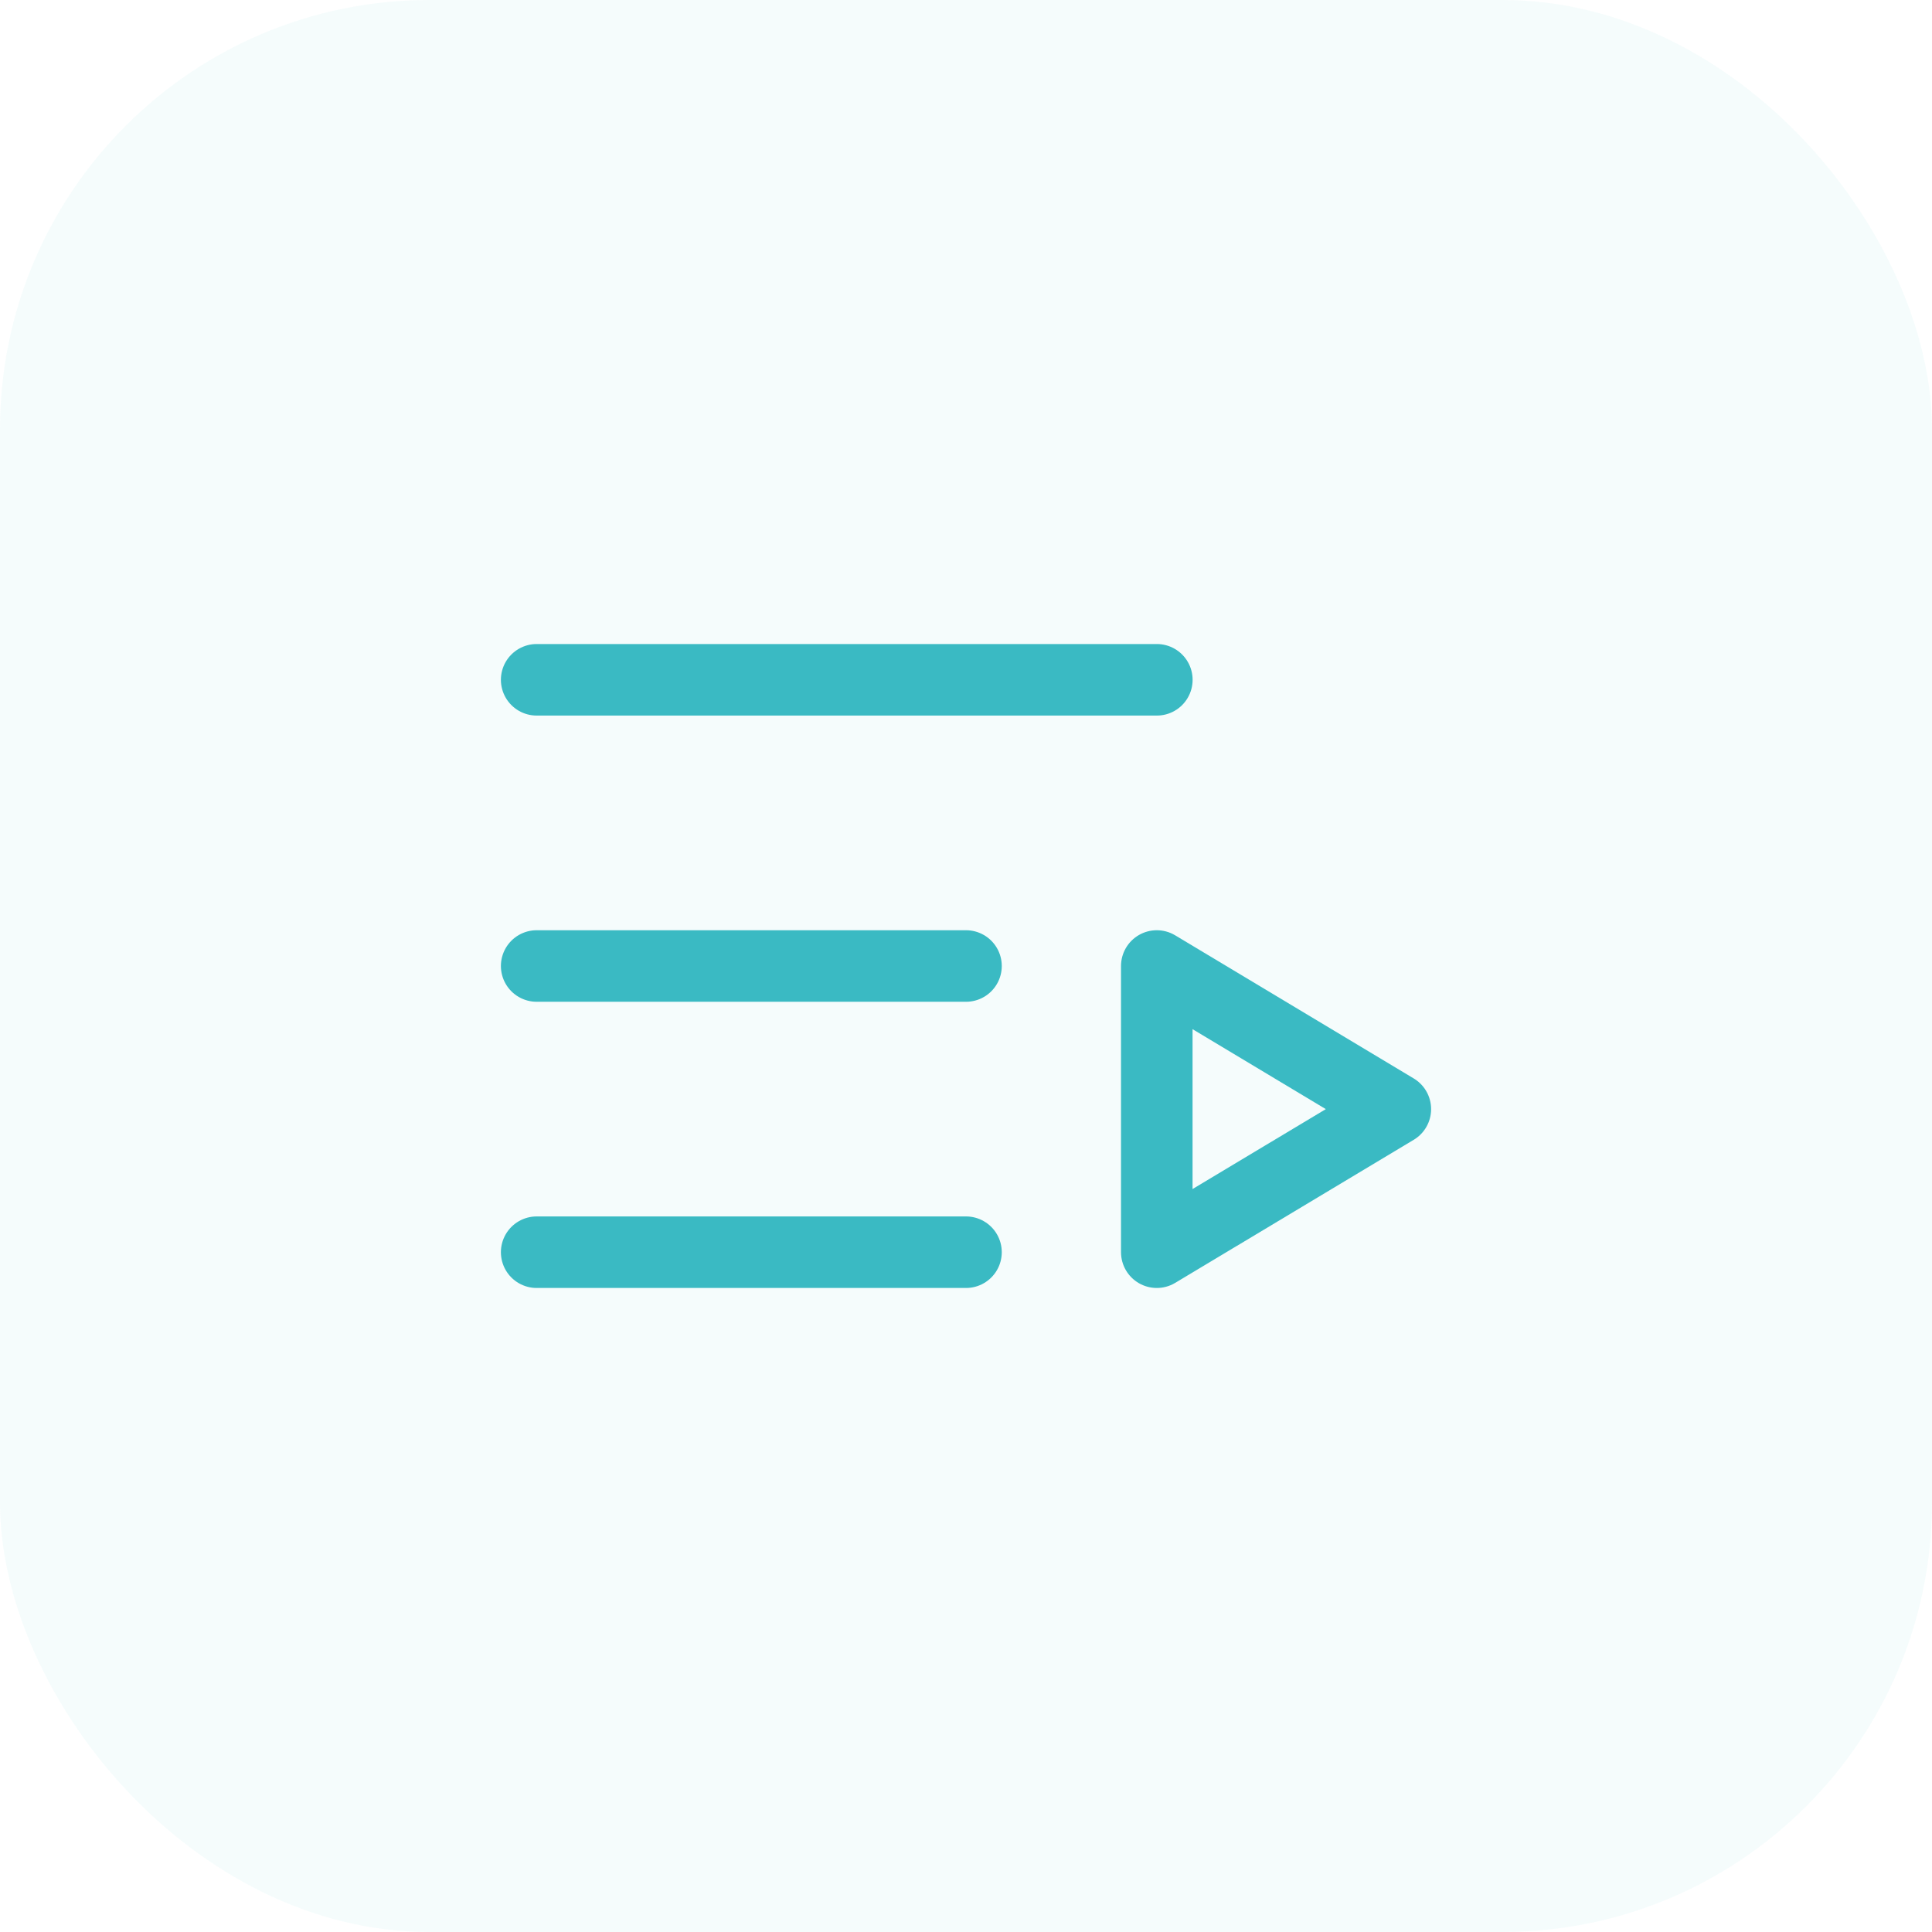 <svg width="36" height="36" viewBox="0 0 36 36" fill="none" xmlns="http://www.w3.org/2000/svg">
<g id="Group 170">
<rect id="Rectangle 422" width="36" height="36" rx="8" fill="#3ABAC3" fill-opacity="0.05"/>
<g id="Frame">
<path id="Vector" d="M18 18H10" stroke="#3ABAC3" stroke-width="1.333" stroke-linecap="round" stroke-linejoin="round"/>
<path id="Vector_2" d="M21.556 12.667H10" stroke="#3ABAC3" stroke-width="1.333" stroke-linecap="round" stroke-linejoin="round"/>
<path id="Vector_3" d="M18 23.333H10" stroke="#3ABAC3" stroke-width="1.333" stroke-linecap="round" stroke-linejoin="round"/>
<path id="Vector_4" d="M21.555 18L26 20.667L21.555 23.333V18Z" stroke="#3ABAC3" stroke-width="1.333" stroke-linecap="round" stroke-linejoin="round"/>
</g>
</g>
</svg>
